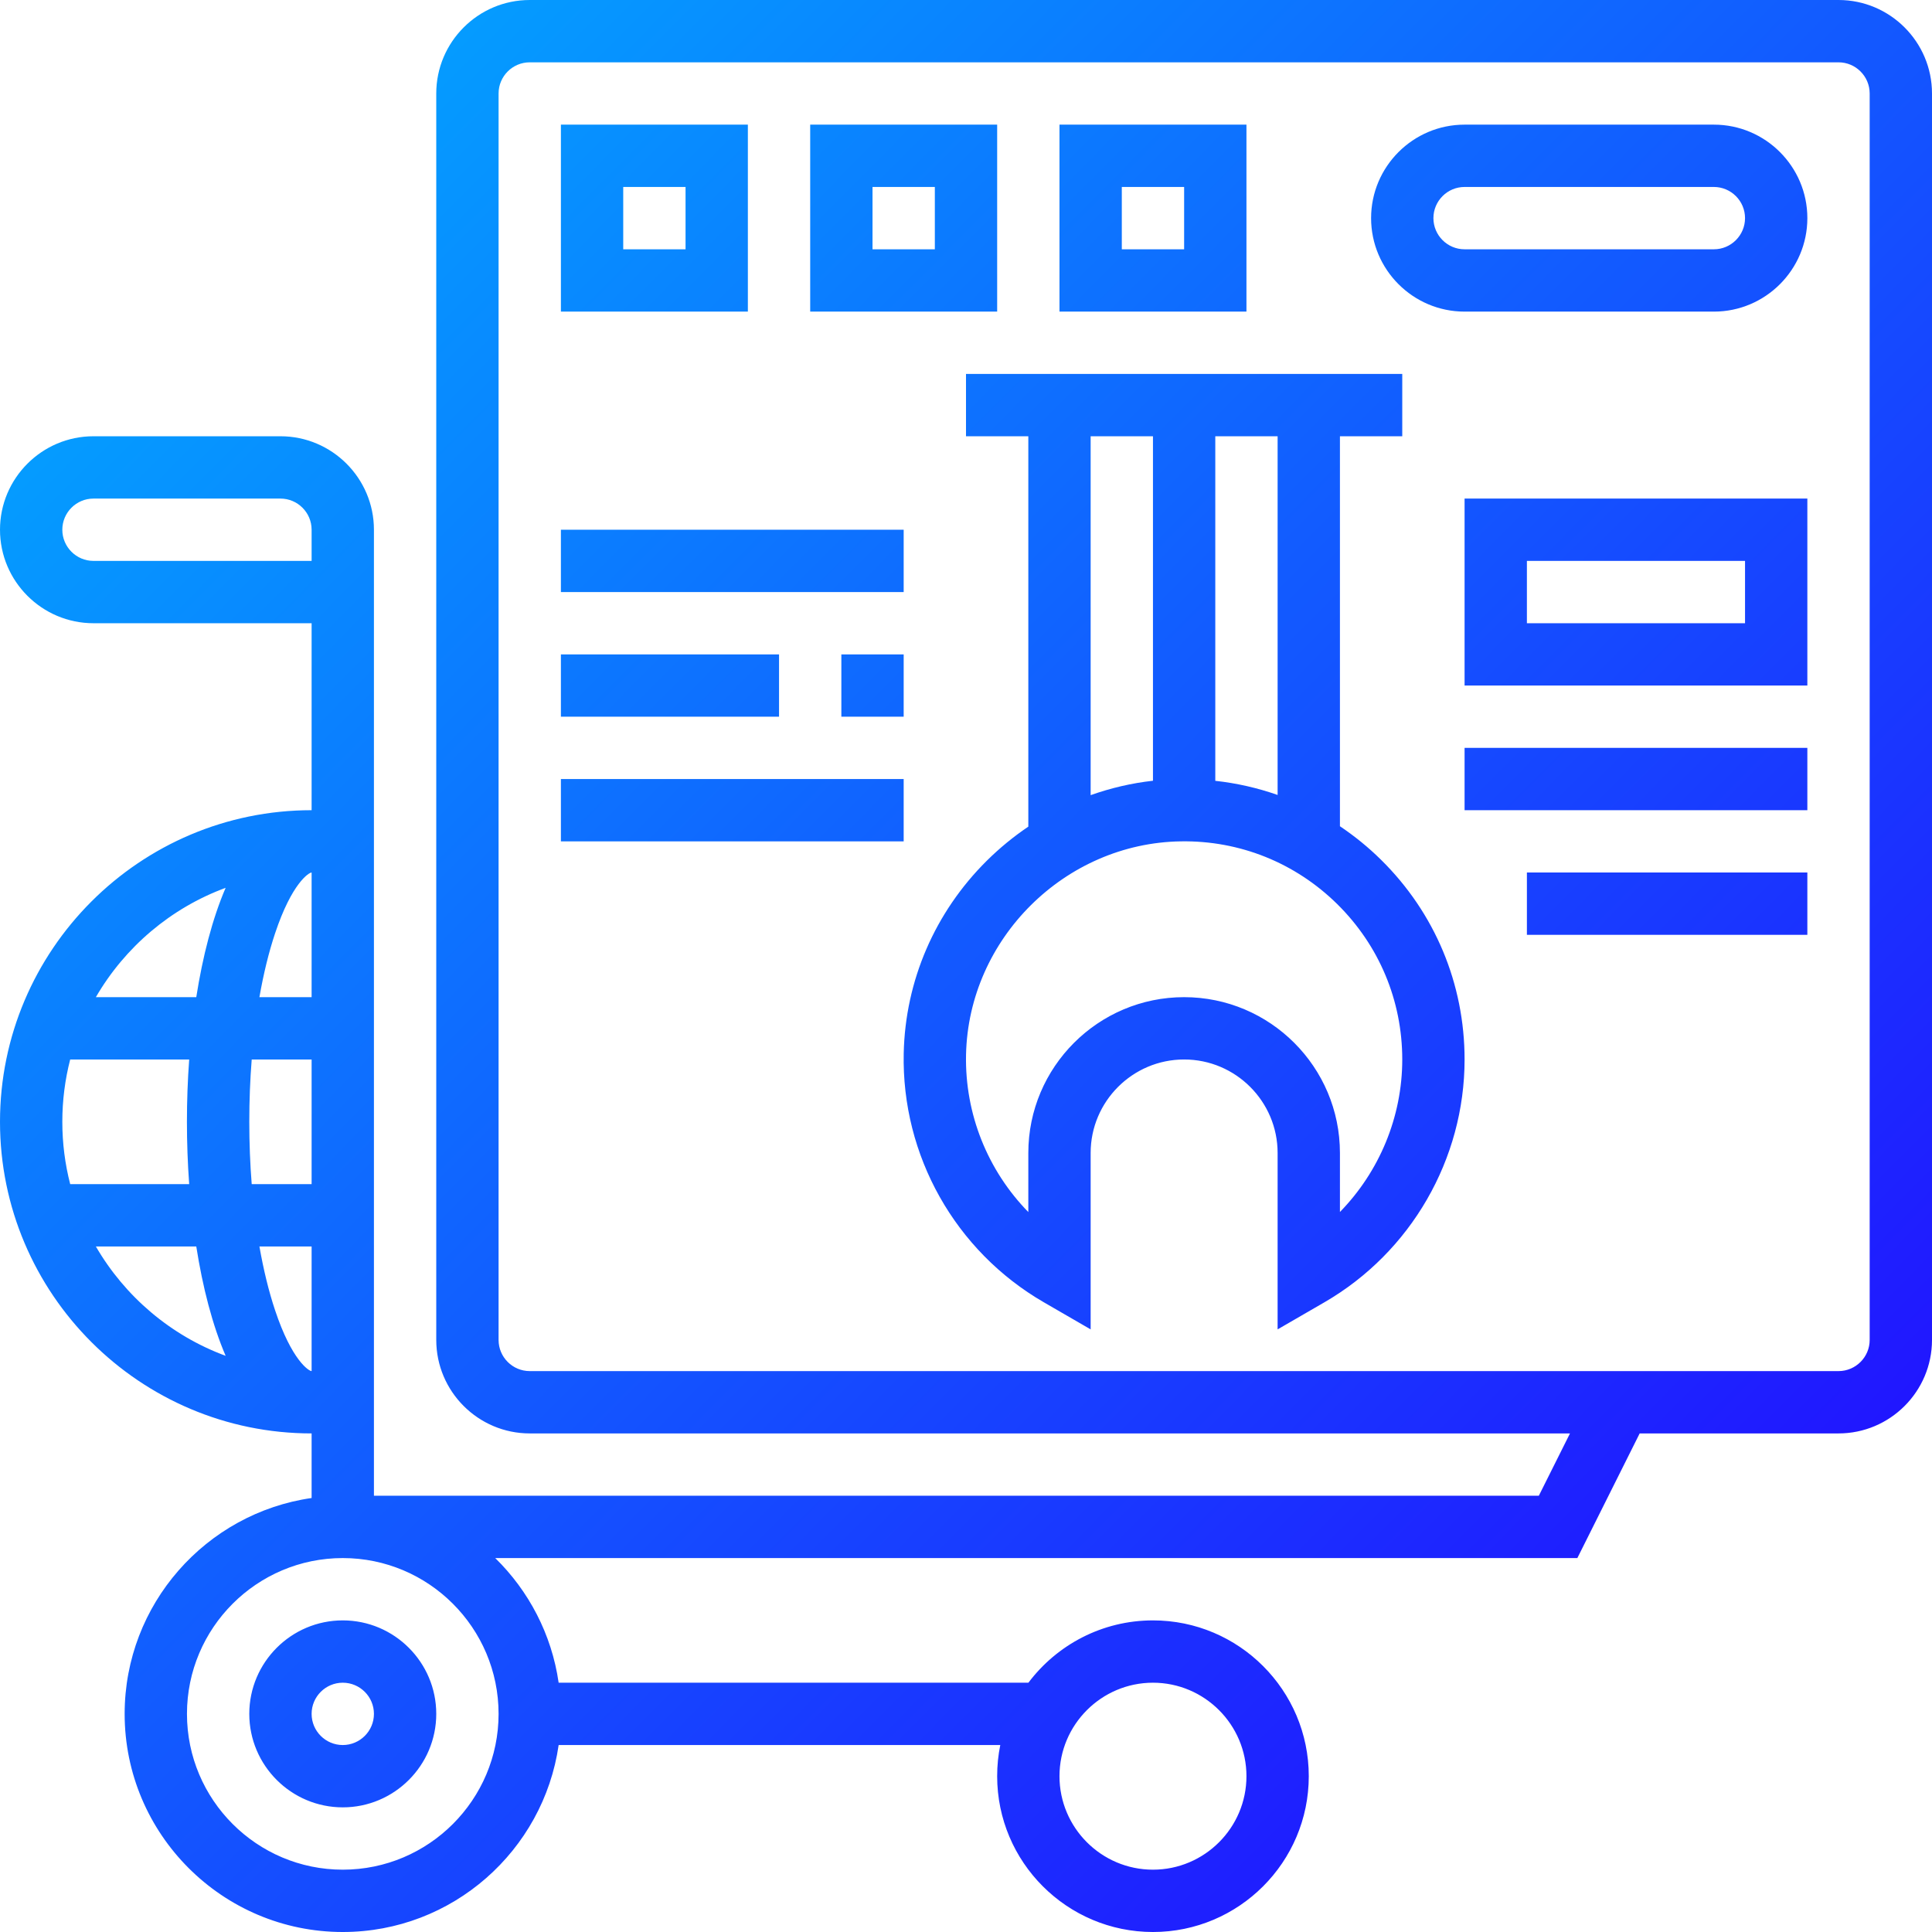 <?xml version="1.0" encoding="utf-8"?>
<!-- Generator: Adobe Illustrator 26.0.2, SVG Export Plug-In . SVG Version: 6.00 Build 0)  -->
<svg version="1.1" id="Layer_30" xmlns="http://www.w3.org/2000/svg" xmlns:xlink="http://www.w3.org/1999/xlink" x="0px" y="0px"
	 viewBox="0 0 496 496" style="enable-background:new 0 0 496 496;" xml:space="preserve">
<style type="text/css">
	.st0{fill:url(#SVGID_1_);}
</style>
<linearGradient id="SVGID_1_" gradientUnits="userSpaceOnUse" x1="15.6" y1="-7.696" x2="500.6" y2="473.304">
	<stop  offset="0" style="stop-color:#00B1FF"/>
	<stop  offset="1" style="stop-color:#2500FF"/>
</linearGradient>
<path class="st0" d="M88,464c13.23,0,24-10.77,24-24s-10.77-24-24-24s-24,10.77-24,24S74.77,464,88,464z M88,432c4.41,0,8,3.59,8,8
	s-3.59,8-8,8s-8-3.59-8-8S83.59,432,88,432z M472,0H136c-13.23,0-24,10.77-24,24v320c0,13.23,10.77,24,24,24h267.06l-8,16H96V136
	c0-13.23-10.77-24-24-24H24c-13.23,0-24,10.77-24,24s10.77,24,24,24h56v48c-44.11,0-80,35.89-80,80s35.89,80,80,80v16.58
	c-27.1,3.89-48,27.26-48,55.42c0,30.88,25.12,56,56,56c28.16,0,51.52-20.9,55.42-48H256.8c-0.53,2.59-0.8,5.26-0.8,8
	c0,22.06,17.94,40,40,40s40-17.94,40-40s-17.94-40-40-40c-13.06,0-24.67,6.29-31.98,16h-120.6c-1.79-12.45-7.69-23.59-16.28-32
	h277.81l16-32H472c13.23,0,24-10.77,24-24V24C496,10.77,485.23,0,472,0L472,0z M296,432c13.23,0,24,10.77,24,24s-10.77,24-24,24
	s-24-10.77-24-24S282.77,432,296,432z M24,144c-4.41,0-8-3.59-8-8s3.59-8,8-8h48c4.41,0,8,3.59,8,8v8H24z M16,288
	c0-5.52,0.7-10.88,2.02-16h30.55c-0.39,5.31-0.58,10.68-0.58,16s0.19,10.69,0.58,16H18.02C16.7,298.88,16,293.52,16,288z M64,288
	c0-5.47,0.21-10.83,0.62-16H80v32H64.62C64.21,298.83,64,293.47,64,288z M80,256H66.6c1.05-5.98,2.39-11.5,4.02-16.38
	C74.92,226.71,79.31,224,80,224V256z M57.93,227.93c-3.4,7.9-5.9,17.6-7.54,28.07H24.61C32.06,243.16,43.83,233.12,57.93,227.93z
	 M24.61,320h25.78c1.64,10.47,4.14,20.17,7.54,28.08C43.83,342.88,32.06,332.84,24.61,320z M70.62,336.38
	c-1.63-4.88-2.97-10.4-4.02-16.38H80v32C79.31,352,74.92,349.29,70.62,336.38z M128,440c0,22.06-17.94,40-40,40s-40-17.94-40-40
	s17.94-40,40-40S128,417.94,128,440z M480,344c0,4.41-3.59,8-8,8H136c-4.41,0-8-3.59-8-8V24c0-4.41,3.59-8,8-8h336
	c4.41,0,8,3.59,8,8V344z M192,32h-48v48h48V32z M176,64h-16V48h16V64z M256,32h-48v48h48V32z M240,64h-16V48h16V64z M320,32h-48v48
	h48V32z M304,64h-16V48h16V64z M440,32h-64c-13.23,0-24,10.77-24,24s10.77,24,24,24h64c13.23,0,24-10.77,24-24S453.23,32,440,32z
	 M440,64h-64c-4.41,0-8-3.59-8-8s3.59-8,8-8h64c4.41,0,8,3.59,8,8S444.41,64,440,64z M344,212.12V112h16V96H248v16h16v100.22
	c-3.78,2.55-7.34,5.47-10.65,8.74c-13.35,13.25-20.93,30.8-21.34,49.43c-0.57,26.27,13.21,50.77,35.98,63.95l12.01,6.95V296
	c0-13.23,10.77-24,24-24c13.23,0,24,10.77,24,24v45.29l12.01-6.95C362.21,321.49,376,297.61,376,272c0-19.43-7.62-37.64-21.46-51.28
	C351.27,217.49,347.73,214.63,344,212.12z M328,204.09c-5.14-1.81-10.51-3.03-16-3.63V112h16V204.09z M280,112h16v88.44
	c-5.49,0.61-10.85,1.87-16,3.7V112z M344,311.15V296c0-22.06-17.94-40-40-40s-40,17.94-40,40v15.17
	c-10.41-10.64-16.32-25.15-15.99-40.43c0.65-29.75,25.4-54.31,55.16-54.74c15.11-0.24,29.38,5.51,40.14,16.11
	C354.07,242.73,360,256.89,360,272C360,286.77,354.1,300.8,344,311.15L344,311.15z M376,176h88v-48h-88V176z M392,144h56v16h-56V144
	z M376,192h88v16h-88V192z M392,224h72v16h-72V224z M144,136h88v16h-88V136z M216,168h16v16h-16V168z M200,184h-56v-16h56V184z
	 M144,200h88v16h-88V200z"/>
</svg>
